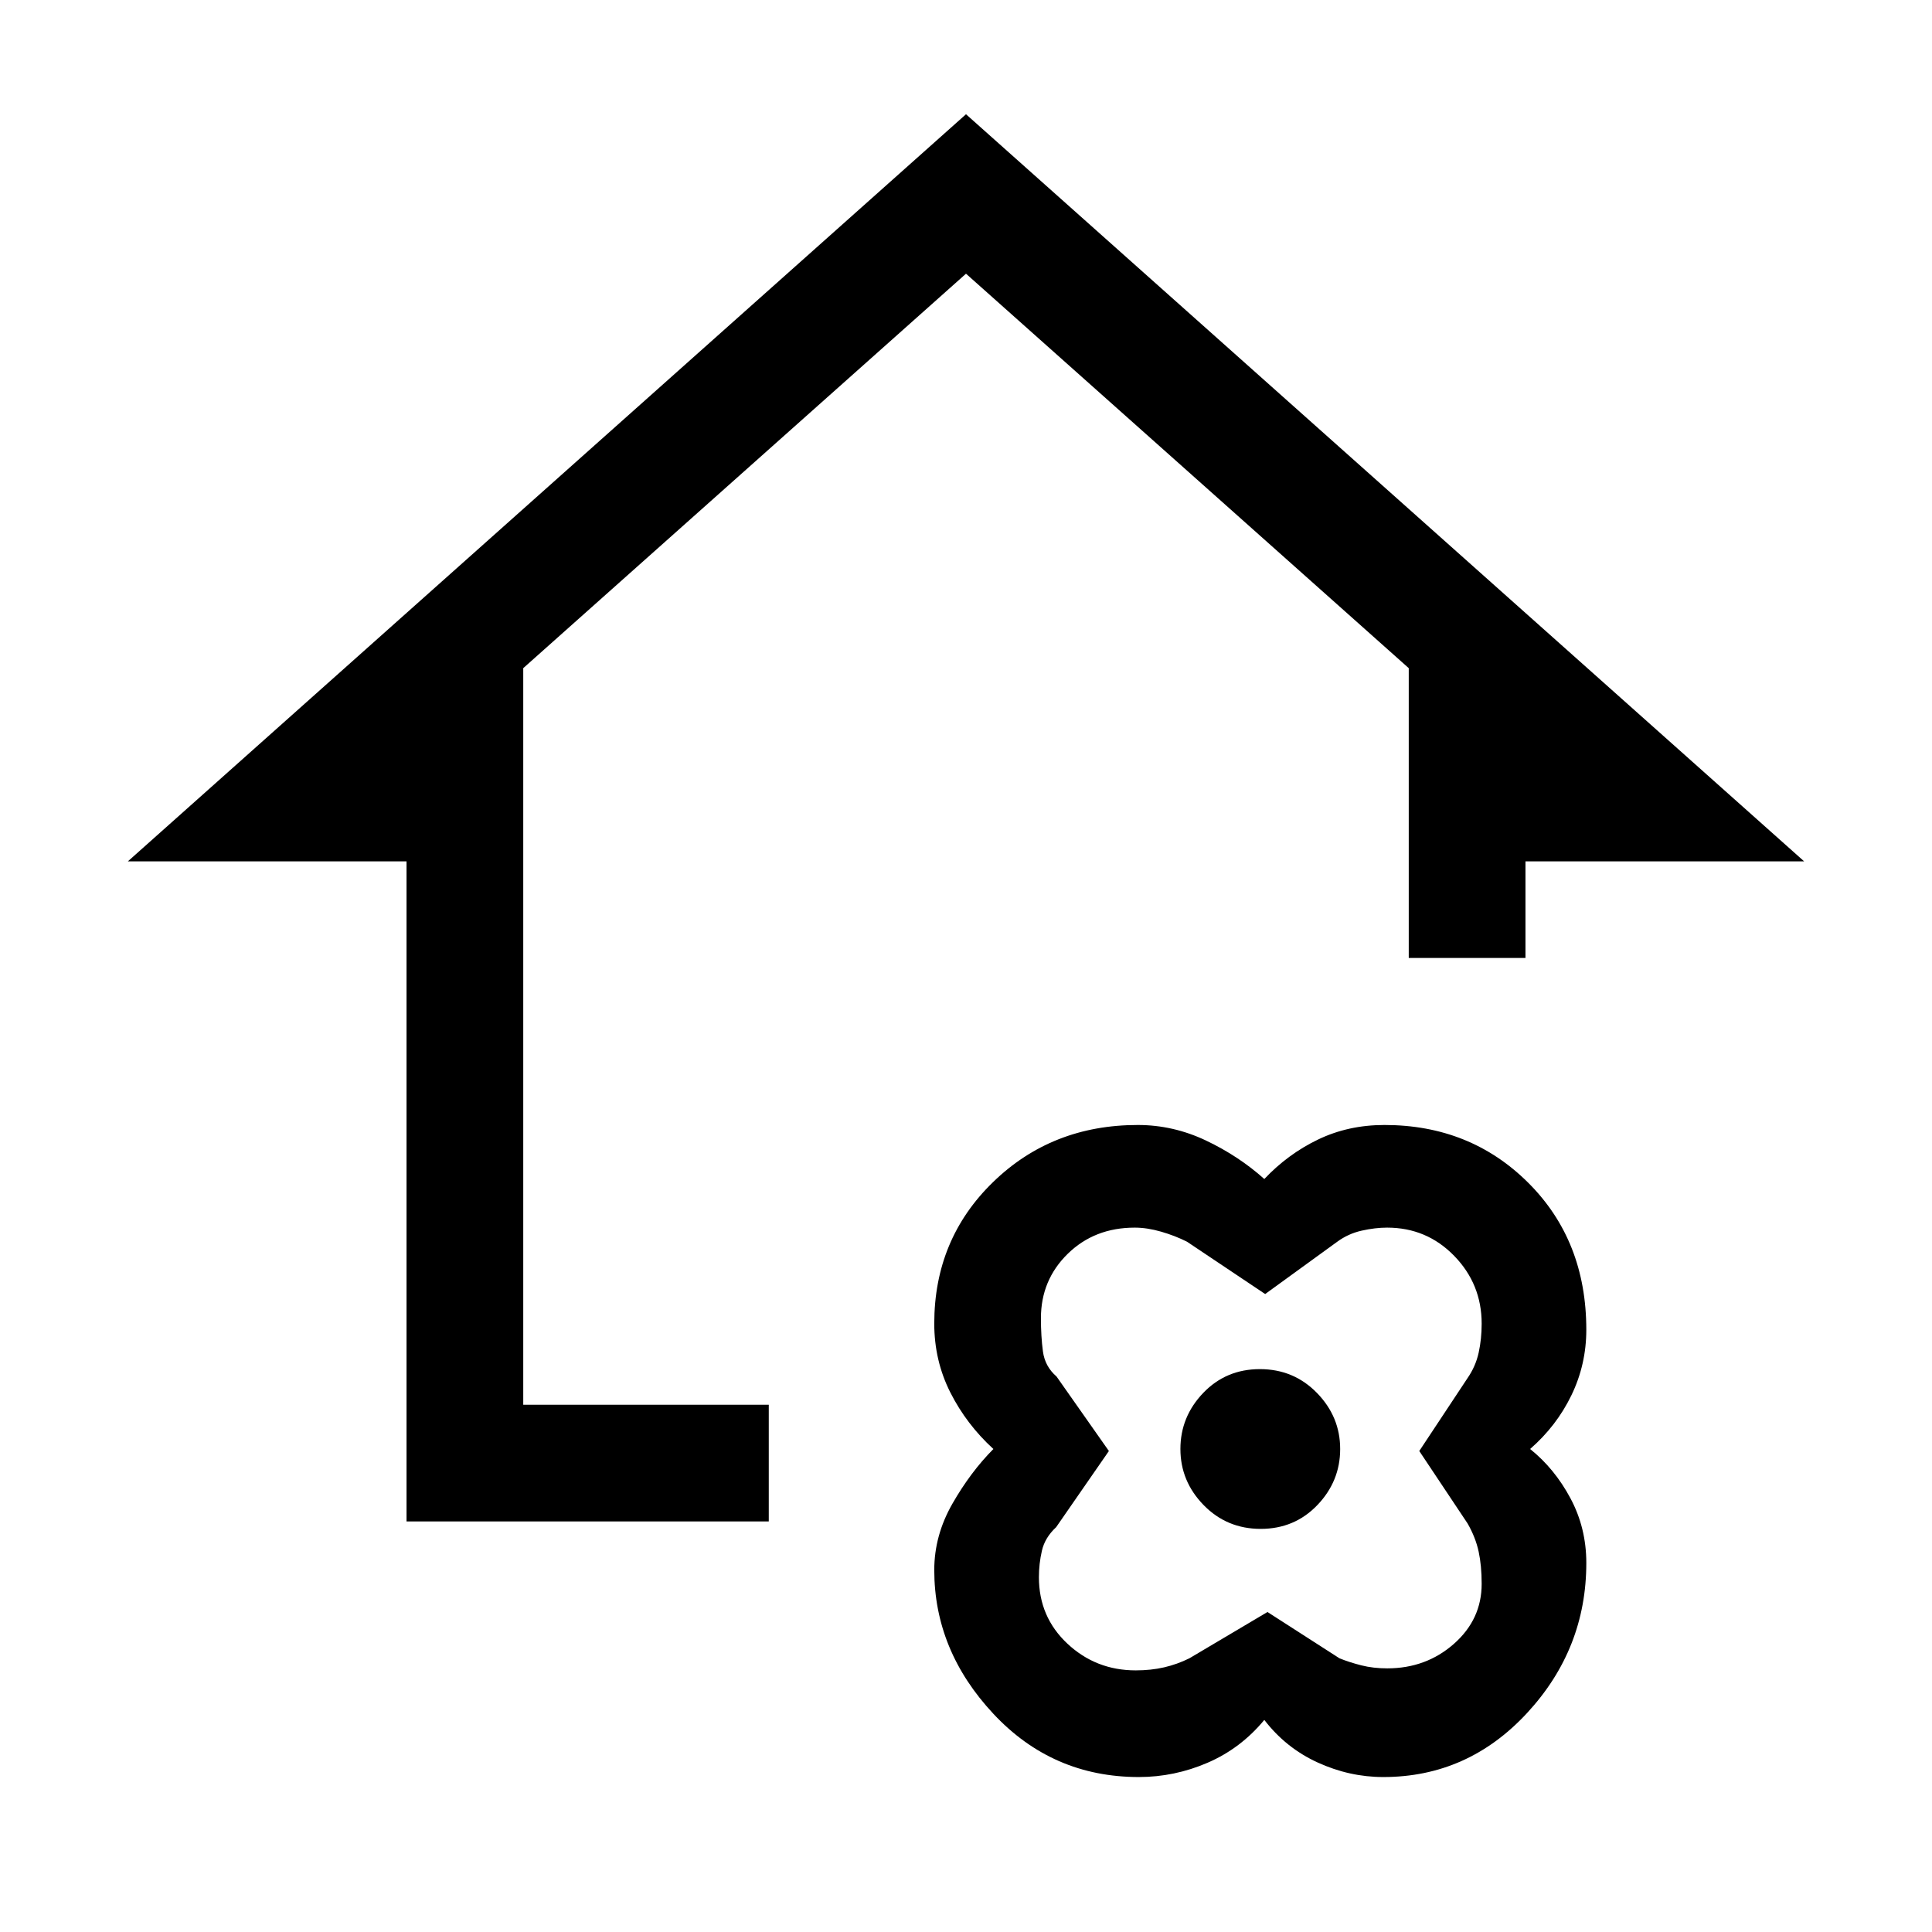 <svg xmlns="http://www.w3.org/2000/svg" height="20" viewBox="0 -960 960 960" width="20"><path d="M628.231-105.384q-11.693 14.153-28.162 21.269Q583.6-77 565.892-77q-42.937 0-72.299-31.436-29.362-31.436-29.362-71.453 0-17.157 8.999-32.903 9-15.746 20.385-27.208-13.385-12.231-21.385-28.063-7.999-15.832-7.999-34.255 0-41.917 29.209-70.3Q522.65-401 565.37-401q17.63 0 33.899 7.73 16.269 7.731 28.962 19.116 11.692-12.385 26.699-19.616 15.007-7.23 33.003-7.23 42.674 0 71.486 28.748 28.812 28.749 28.812 72.993 0 17.252-7.385 32.525-7.384 15.272-20.538 26.734 12.154 9.738 20.038 24.482 7.885 14.744 7.885 32.124 0 42.771-29.436 74.582Q729.359-77 687.342-77q-16.804 0-32.611-7.23-15.808-7.231-26.5-21.154Zm101-97.616-24-36 23.863-36.047q4.137-5.953 5.637-12.791t1.5-14.436q0-19.672-13.656-33.699Q708.92-350 689.231-350q-5.922 0-12.606 1.5t-12.139 5.5l-35.829 26-38.833-26q-5.956-3-12.89-5t-13.072-2q-20.027 0-33.329 13.026-13.302 13.027-13.302 31.974 0 9.088 1 16.544Q519.231-281 525-276l26 37-26.2 37.837q-5.569 5.163-7.069 11.654-1.5 6.492-1.5 13.239 0 19.744 14.171 33.007Q544.574-130 564.348-130q7.589 0 14.085-1.5Q584.928-133 591-136l38.803-23 35.77 23q4.94 2 10.847 3.5 5.906 1.5 12.905 1.5 19.271 0 33.088-12.158 13.818-12.158 13.818-29.842 0-9-1.5-16t-5.5-14Zm-102.798 2.692q16.825 0 28.158-11.832 11.332-11.833 11.332-27.86t-11.535-27.86q-11.535-11.832-28.36-11.832t-28.157 11.832q-11.333 11.833-11.333 27.86t11.535 27.86q11.535 11.832 28.36 11.832ZM202-204v-328H63.538L480-903.231 896.462-532H758v48h-58v-144L480-824 260-628v366h122v58H202Zm424.231-36Z"/></svg>